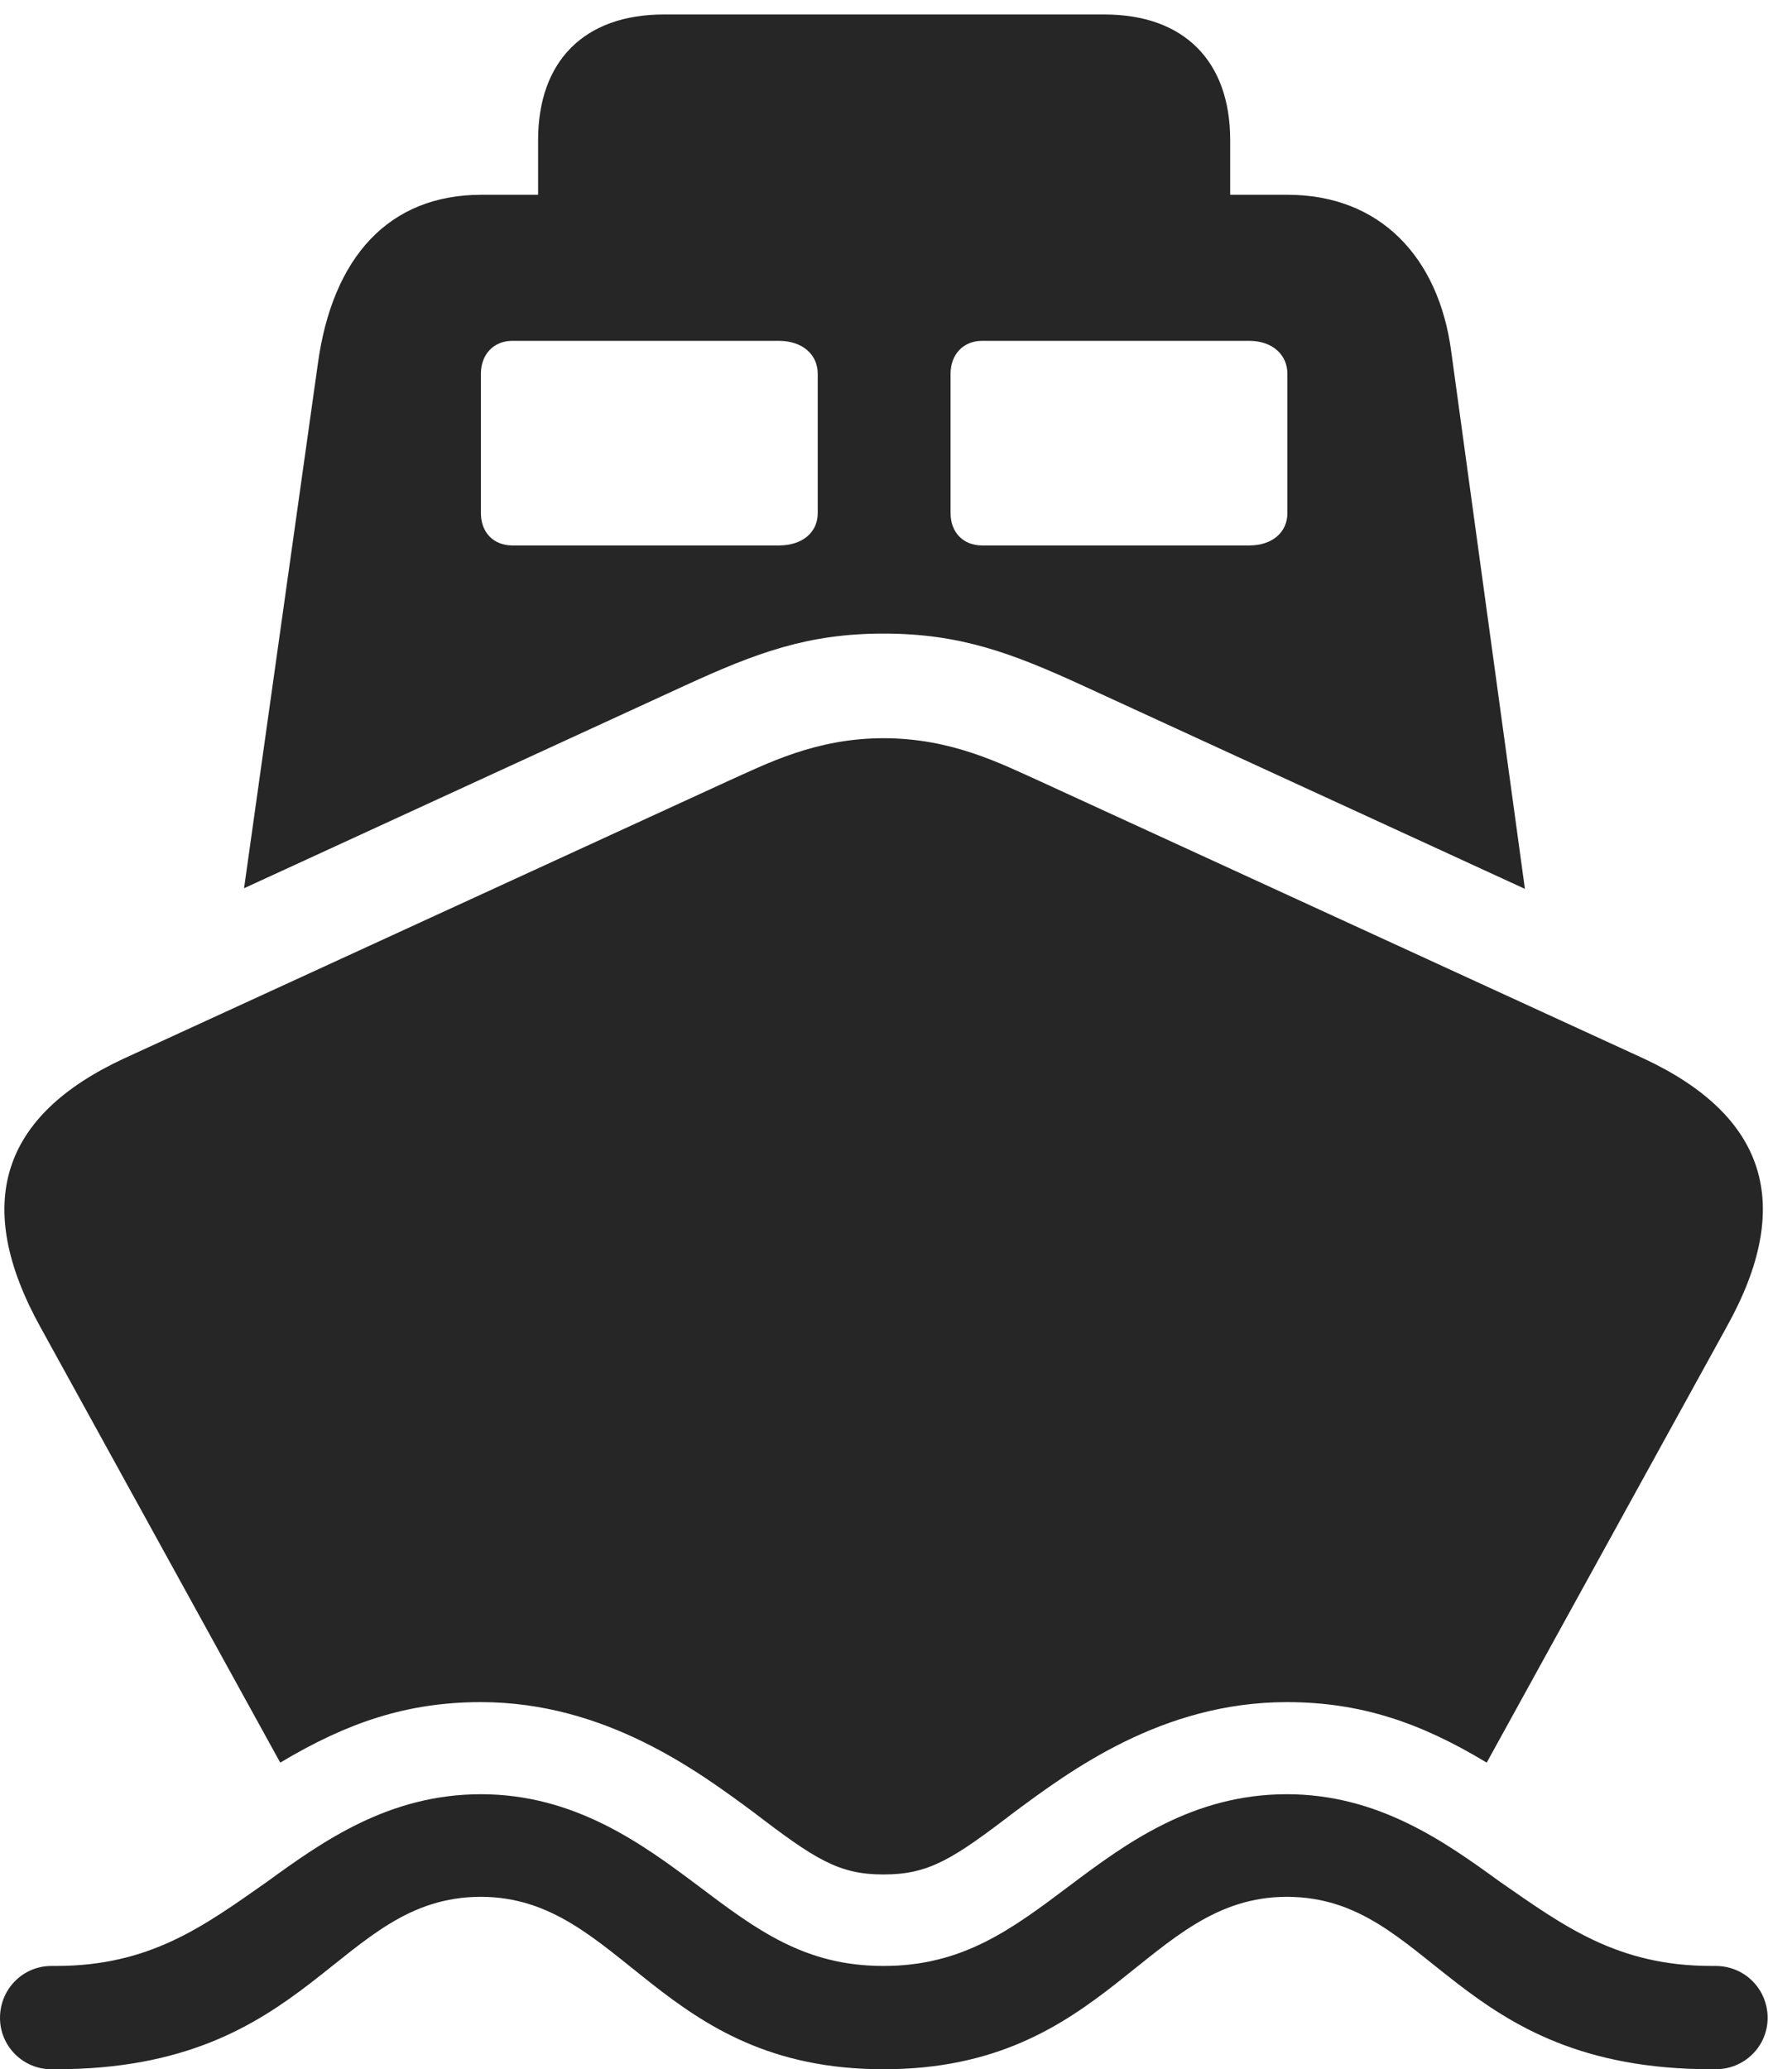 <?xml version="1.0" encoding="UTF-8"?>
<!--Generator: Apple Native CoreSVG 326-->
<!DOCTYPE svg
PUBLIC "-//W3C//DTD SVG 1.1//EN"
       "http://www.w3.org/Graphics/SVG/1.1/DTD/svg11.dtd">
<svg version="1.1" xmlns="http://www.w3.org/2000/svg" xmlns:xlink="http://www.w3.org/1999/xlink" viewBox="0 0 26.602 30.713">
 <g>
  <rect height="30.713" opacity="0" width="26.602" x="0" y="0"/>
  <path d="M13.115 30.713C16.465 30.713 17.002 28.154 19.102 28.154C21.25 28.154 21.582 30.713 25.41 30.713L25.469 30.713C25.898 30.713 26.24 30.371 26.24 29.951C26.24 29.521 25.898 29.18 25.469 29.18L25.41 29.18C24.014 29.18 23.223 28.594 22.266 27.93C21.445 27.334 20.459 26.631 19.102 26.631C17.695 26.631 16.699 27.373 15.879 27.988C15.01 28.643 14.287 29.18 13.115 29.18C11.943 29.18 11.23 28.643 10.361 27.988C9.541 27.373 8.535 26.631 7.139 26.631C5.771 26.631 4.785 27.334 3.965 27.93C3.018 28.594 2.227 29.18 0.83 29.18L0.762 29.18C0.342 29.18 0 29.521 0 29.951C0 30.371 0.342 30.713 0.762 30.713L0.83 30.713C4.648 30.713 4.99 28.154 7.139 28.154C9.238 28.154 9.775 30.713 13.115 30.713ZM13.115 27.822C13.789 27.822 14.141 27.598 15.059 26.895C15.879 26.289 17.246 25.264 19.102 25.264C20.195 25.264 21.084 25.566 22.07 26.162L25.625 19.707C26.66 17.861 26.201 16.553 24.404 15.713L15.43 11.592C14.863 11.338 14.131 10.957 13.115 10.957C12.109 10.957 11.377 11.338 10.81 11.592L1.836 15.713C0.029 16.553-0.42 17.861 0.605 19.707L4.16 26.162C5.156 25.566 6.045 25.264 7.139 25.264C8.984 25.264 10.361 26.289 11.182 26.895C12.1 27.598 12.451 27.822 13.115 27.822ZM13.115 9.404C14.248 9.404 15.01 9.688 16.074 10.176L22.637 13.193L21.543 5.215C21.357 3.818 20.488 2.891 19.111 2.891L7.148 2.891C5.771 2.891 4.932 3.818 4.717 5.41L3.623 13.184L10.166 10.176C11.23 9.688 11.992 9.404 13.115 9.404ZM7.607 8.096C7.324 8.096 7.139 7.9 7.139 7.617L7.139 5.547C7.139 5.264 7.324 5.059 7.607 5.059L11.562 5.059C11.914 5.059 12.139 5.264 12.139 5.547L12.139 7.617C12.139 7.9 11.914 8.096 11.562 8.096ZM14.58 8.096C14.297 8.096 14.111 7.9 14.111 7.617L14.111 5.547C14.111 5.264 14.297 5.059 14.58 5.059L18.545 5.059C18.887 5.059 19.111 5.264 19.111 5.547L19.111 7.617C19.111 7.9 18.887 8.096 18.545 8.096ZM7.988 3.242L18.262 3.242L18.262 2.08C18.262 0.908 17.578 0.215 16.396 0.215L9.854 0.215C8.672 0.215 7.988 0.908 7.988 2.08Z" fill="black" fill-opacity="0.85"/>
 </g>
</svg>
